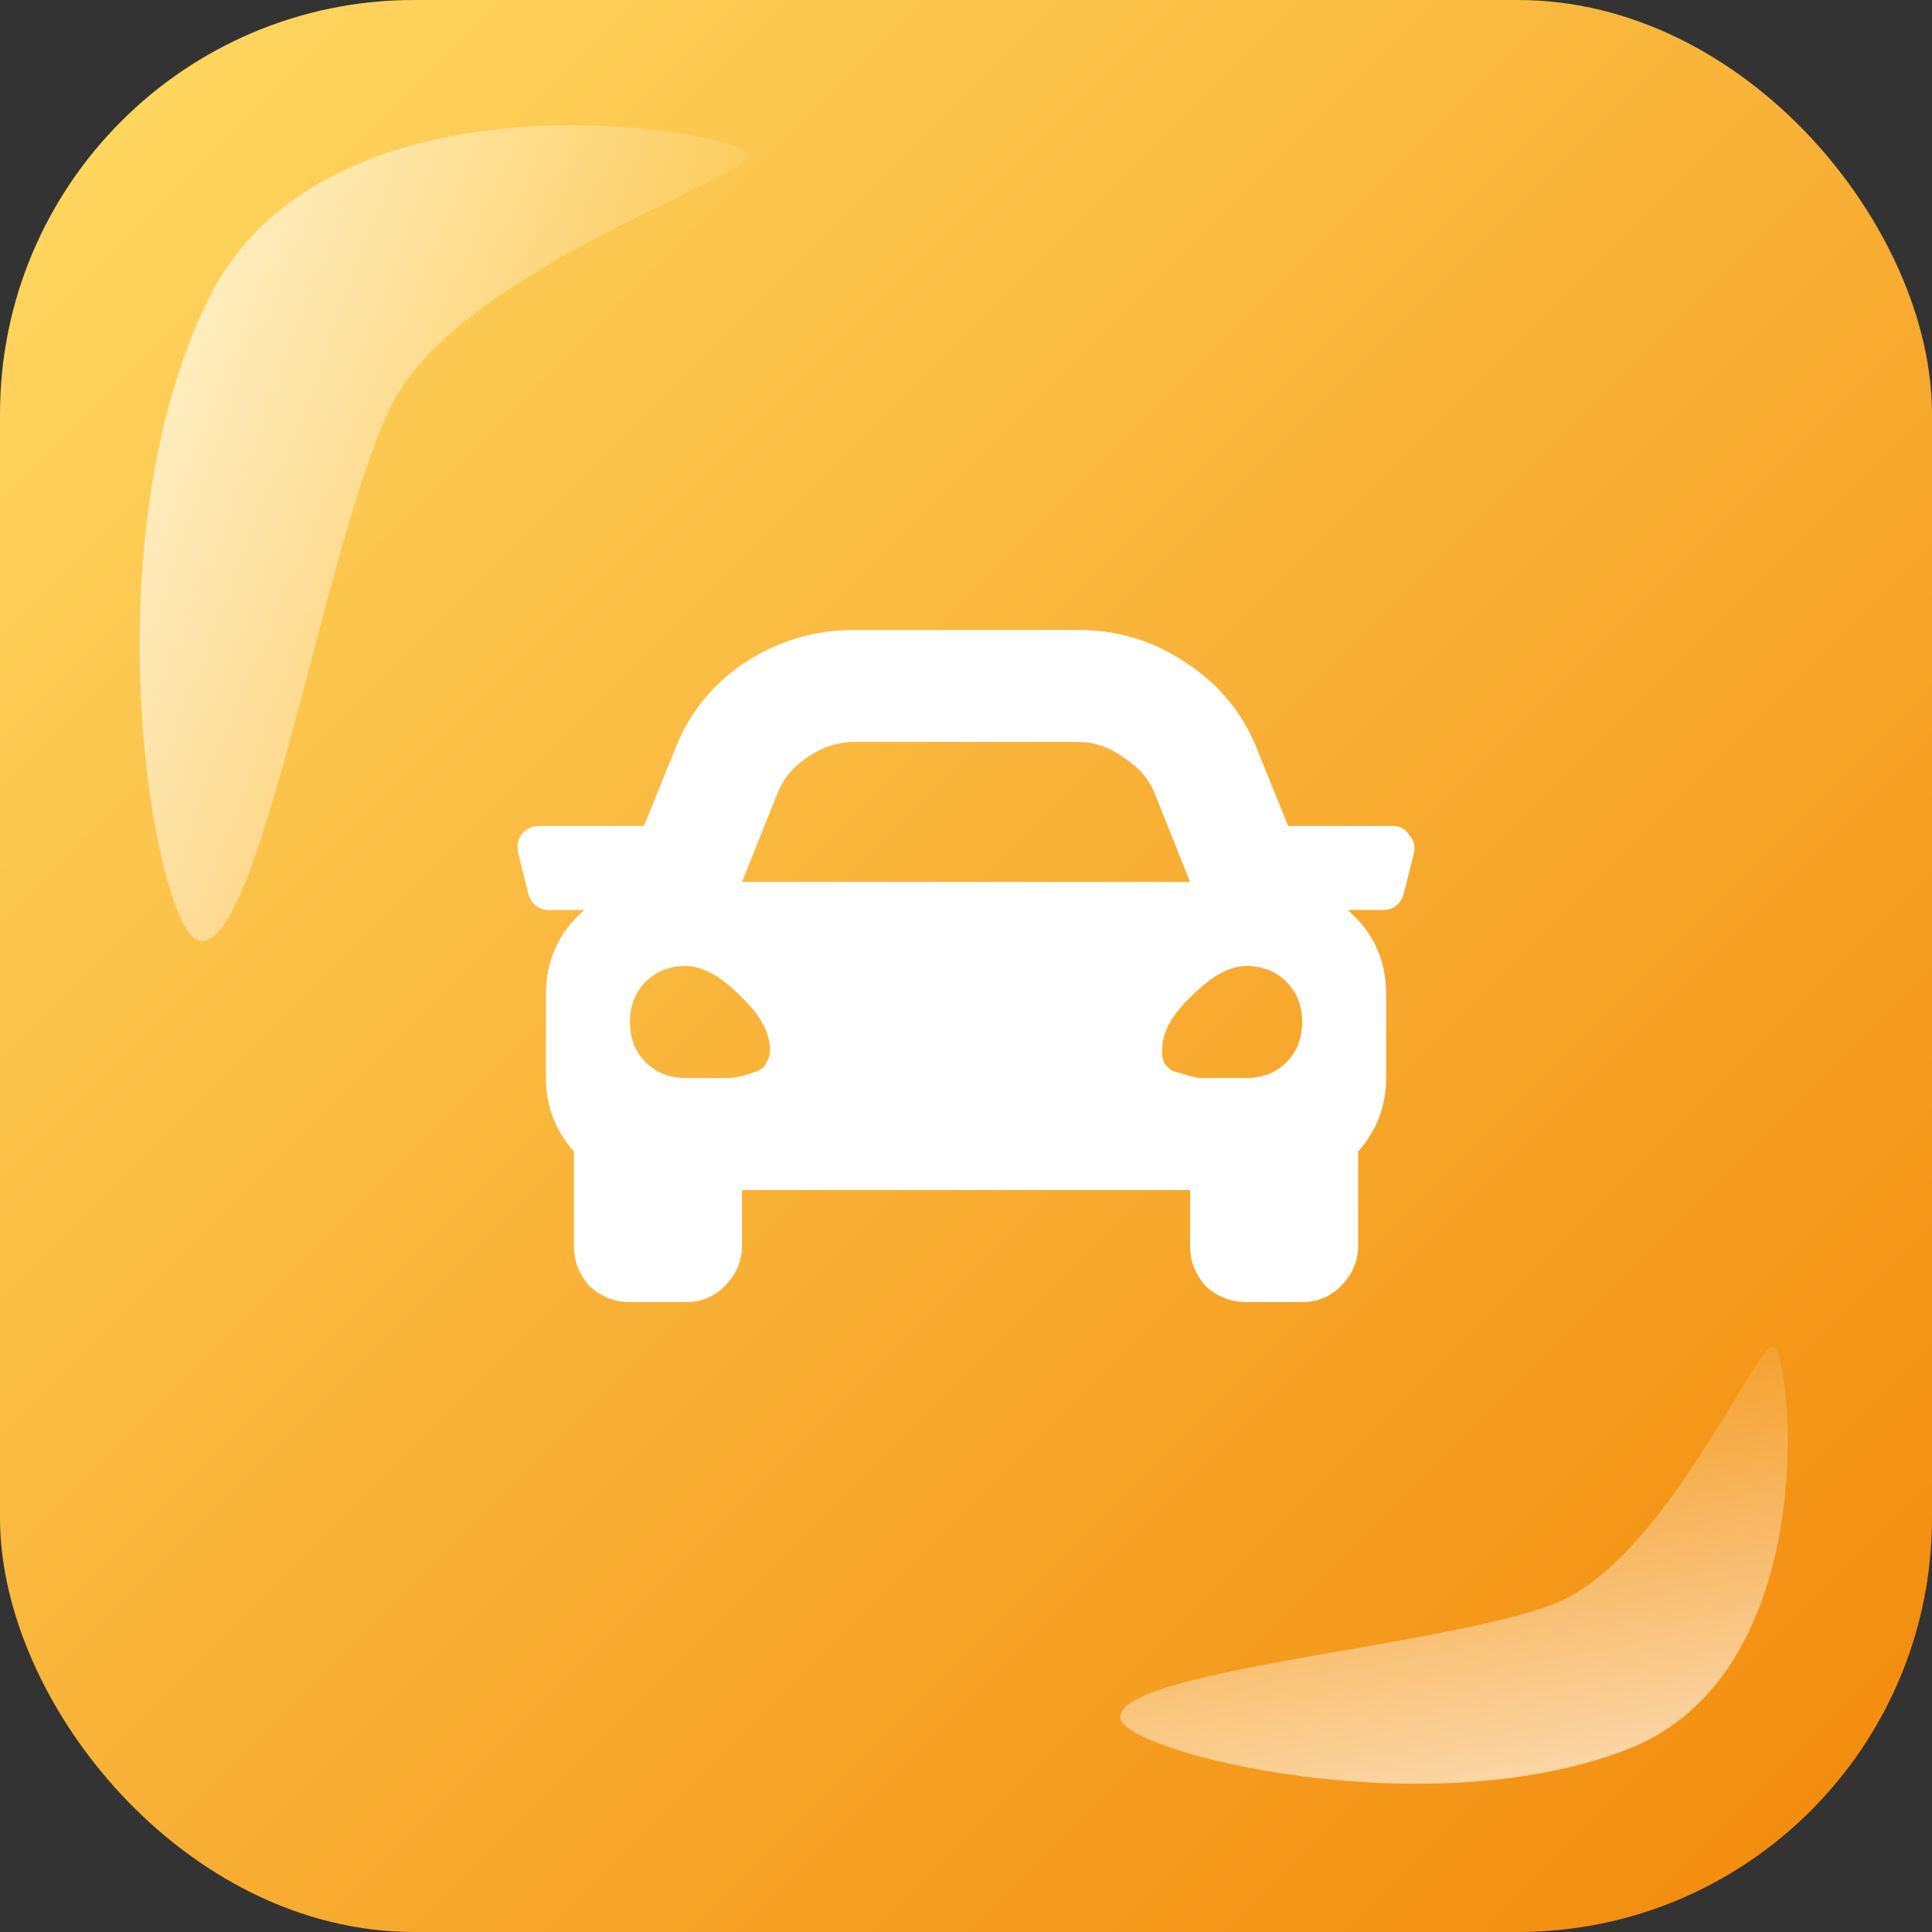 <svg width="56" height="56" viewBox="0 0 56 56" fill="none" xmlns="http://www.w3.org/2000/svg">
<rect x="0" y="0" width="56" height="56" fill="#333333" stroke="none"/>
<rect width="56" height="56" rx="12" fill="url(#paint0_linear_2079_220)"/>
<path opacity="0.72" d="M5.744 27.26C7.542 27.778 9.415 15.535 11.371 11.704C13.323 7.883 21.594 5.186 21.707 4.514C21.809 3.838 9.505 1.556 6.019 8.712C2.519 15.874 4.496 26.897 5.744 27.26Z" fill="url(#paint1_linear_2079_220)"/>
<path opacity="0.72" d="M32.483 49.828C32.181 48.428 41.952 47.731 45.09 46.469C48.221 45.21 50.841 39.072 51.378 39.026C51.917 38.989 52.985 48.494 47.132 50.722C41.274 52.961 32.695 50.8 32.483 49.828Z" fill="url(#paint2_linear_2079_220)"/>
<path d="M40.381 23.941C40.584 23.941 40.736 24.026 40.838 24.195C40.973 24.33 41.024 24.499 40.99 24.702L40.685 25.92C40.584 26.224 40.381 26.376 40.077 26.376H39.062C39.806 27.019 40.178 27.831 40.178 28.812V31.247C40.178 32.059 39.907 32.769 39.366 33.378V36.118C39.366 36.558 39.197 36.947 38.859 37.285C38.554 37.589 38.182 37.741 37.743 37.741H36.119C35.679 37.741 35.29 37.589 34.952 37.285C34.648 36.947 34.496 36.558 34.496 36.118V34.494H21.507V36.118C21.507 36.558 21.338 36.947 21 37.285C20.695 37.589 20.323 37.741 19.883 37.741H18.26C17.82 37.741 17.431 37.589 17.093 37.285C16.788 36.947 16.636 36.558 16.636 36.118V33.378C16.095 32.769 15.825 32.059 15.825 31.247V28.812C15.825 27.831 16.197 27.019 16.941 26.376H15.926C15.621 26.376 15.419 26.224 15.317 25.92L15.013 24.702C14.979 24.499 15.013 24.33 15.114 24.195C15.249 24.026 15.419 23.941 15.621 23.941H18.666L19.528 21.81C19.934 20.728 20.611 19.865 21.558 19.223C22.539 18.58 23.604 18.259 24.754 18.259H31.248C32.398 18.259 33.447 18.58 34.394 19.223C35.375 19.865 36.068 20.728 36.474 21.81L37.337 23.941H40.381ZM22.522 23.028L21.507 25.565H34.496L33.481 23.028C33.312 22.588 33.007 22.233 32.568 21.962C32.162 21.658 31.722 21.506 31.248 21.506H24.754C24.281 21.506 23.824 21.658 23.384 21.962C22.978 22.233 22.691 22.588 22.522 23.028ZM19.883 31.247C19.951 31.247 20.086 31.247 20.289 31.247C20.526 31.247 20.695 31.247 20.797 31.247C20.898 31.247 21.033 31.247 21.203 31.247C21.405 31.213 21.558 31.18 21.659 31.146C21.761 31.112 21.862 31.078 21.964 31.044C22.099 30.977 22.183 30.892 22.217 30.791C22.285 30.689 22.319 30.571 22.319 30.435C22.319 29.928 22.031 29.404 21.456 28.863C20.881 28.288 20.357 28 19.883 28C19.41 28 19.021 28.152 18.716 28.457C18.412 28.761 18.26 29.15 18.26 29.624C18.26 30.097 18.412 30.486 18.716 30.791C19.021 31.095 19.41 31.247 19.883 31.247ZM36.119 31.247C36.593 31.247 36.982 31.095 37.286 30.791C37.59 30.486 37.743 30.097 37.743 29.624C37.743 29.15 37.59 28.761 37.286 28.457C36.982 28.152 36.593 28 36.119 28C35.646 28 35.121 28.288 34.546 28.863C33.971 29.404 33.684 29.928 33.684 30.435C33.684 30.571 33.701 30.689 33.734 30.791C33.802 30.892 33.887 30.977 33.988 31.044C34.123 31.078 34.242 31.112 34.343 31.146C34.445 31.18 34.58 31.213 34.749 31.247C34.952 31.247 35.104 31.247 35.206 31.247C35.307 31.247 35.46 31.247 35.663 31.247C35.899 31.247 36.051 31.247 36.119 31.247Z" fill="white"/>
<defs>
<linearGradient id="paint0_linear_2079_220" x1="56" y1="56" x2="-3.33786e-06" y2="3.33786e-06" gradientUnits="userSpaceOnUse">
<stop stop-color="#F28809"/>
<stop offset="1" stop-color="#FFDA63"/>
</linearGradient>
<linearGradient id="paint1_linear_2079_220" x1="1.931" y1="11.903" x2="20.318" y2="17.549" gradientUnits="userSpaceOnUse">
<stop stop-color="white"/>
<stop offset="1" stop-color="white" stop-opacity="0"/>
</linearGradient>
<linearGradient id="paint2_linear_2079_220" x1="44.372" y1="53.645" x2="41.264" y2="39.254" gradientUnits="userSpaceOnUse">
<stop stop-color="white"/>
<stop offset="1" stop-color="white" stop-opacity="0"/>
</linearGradient>
</defs>
</svg>

